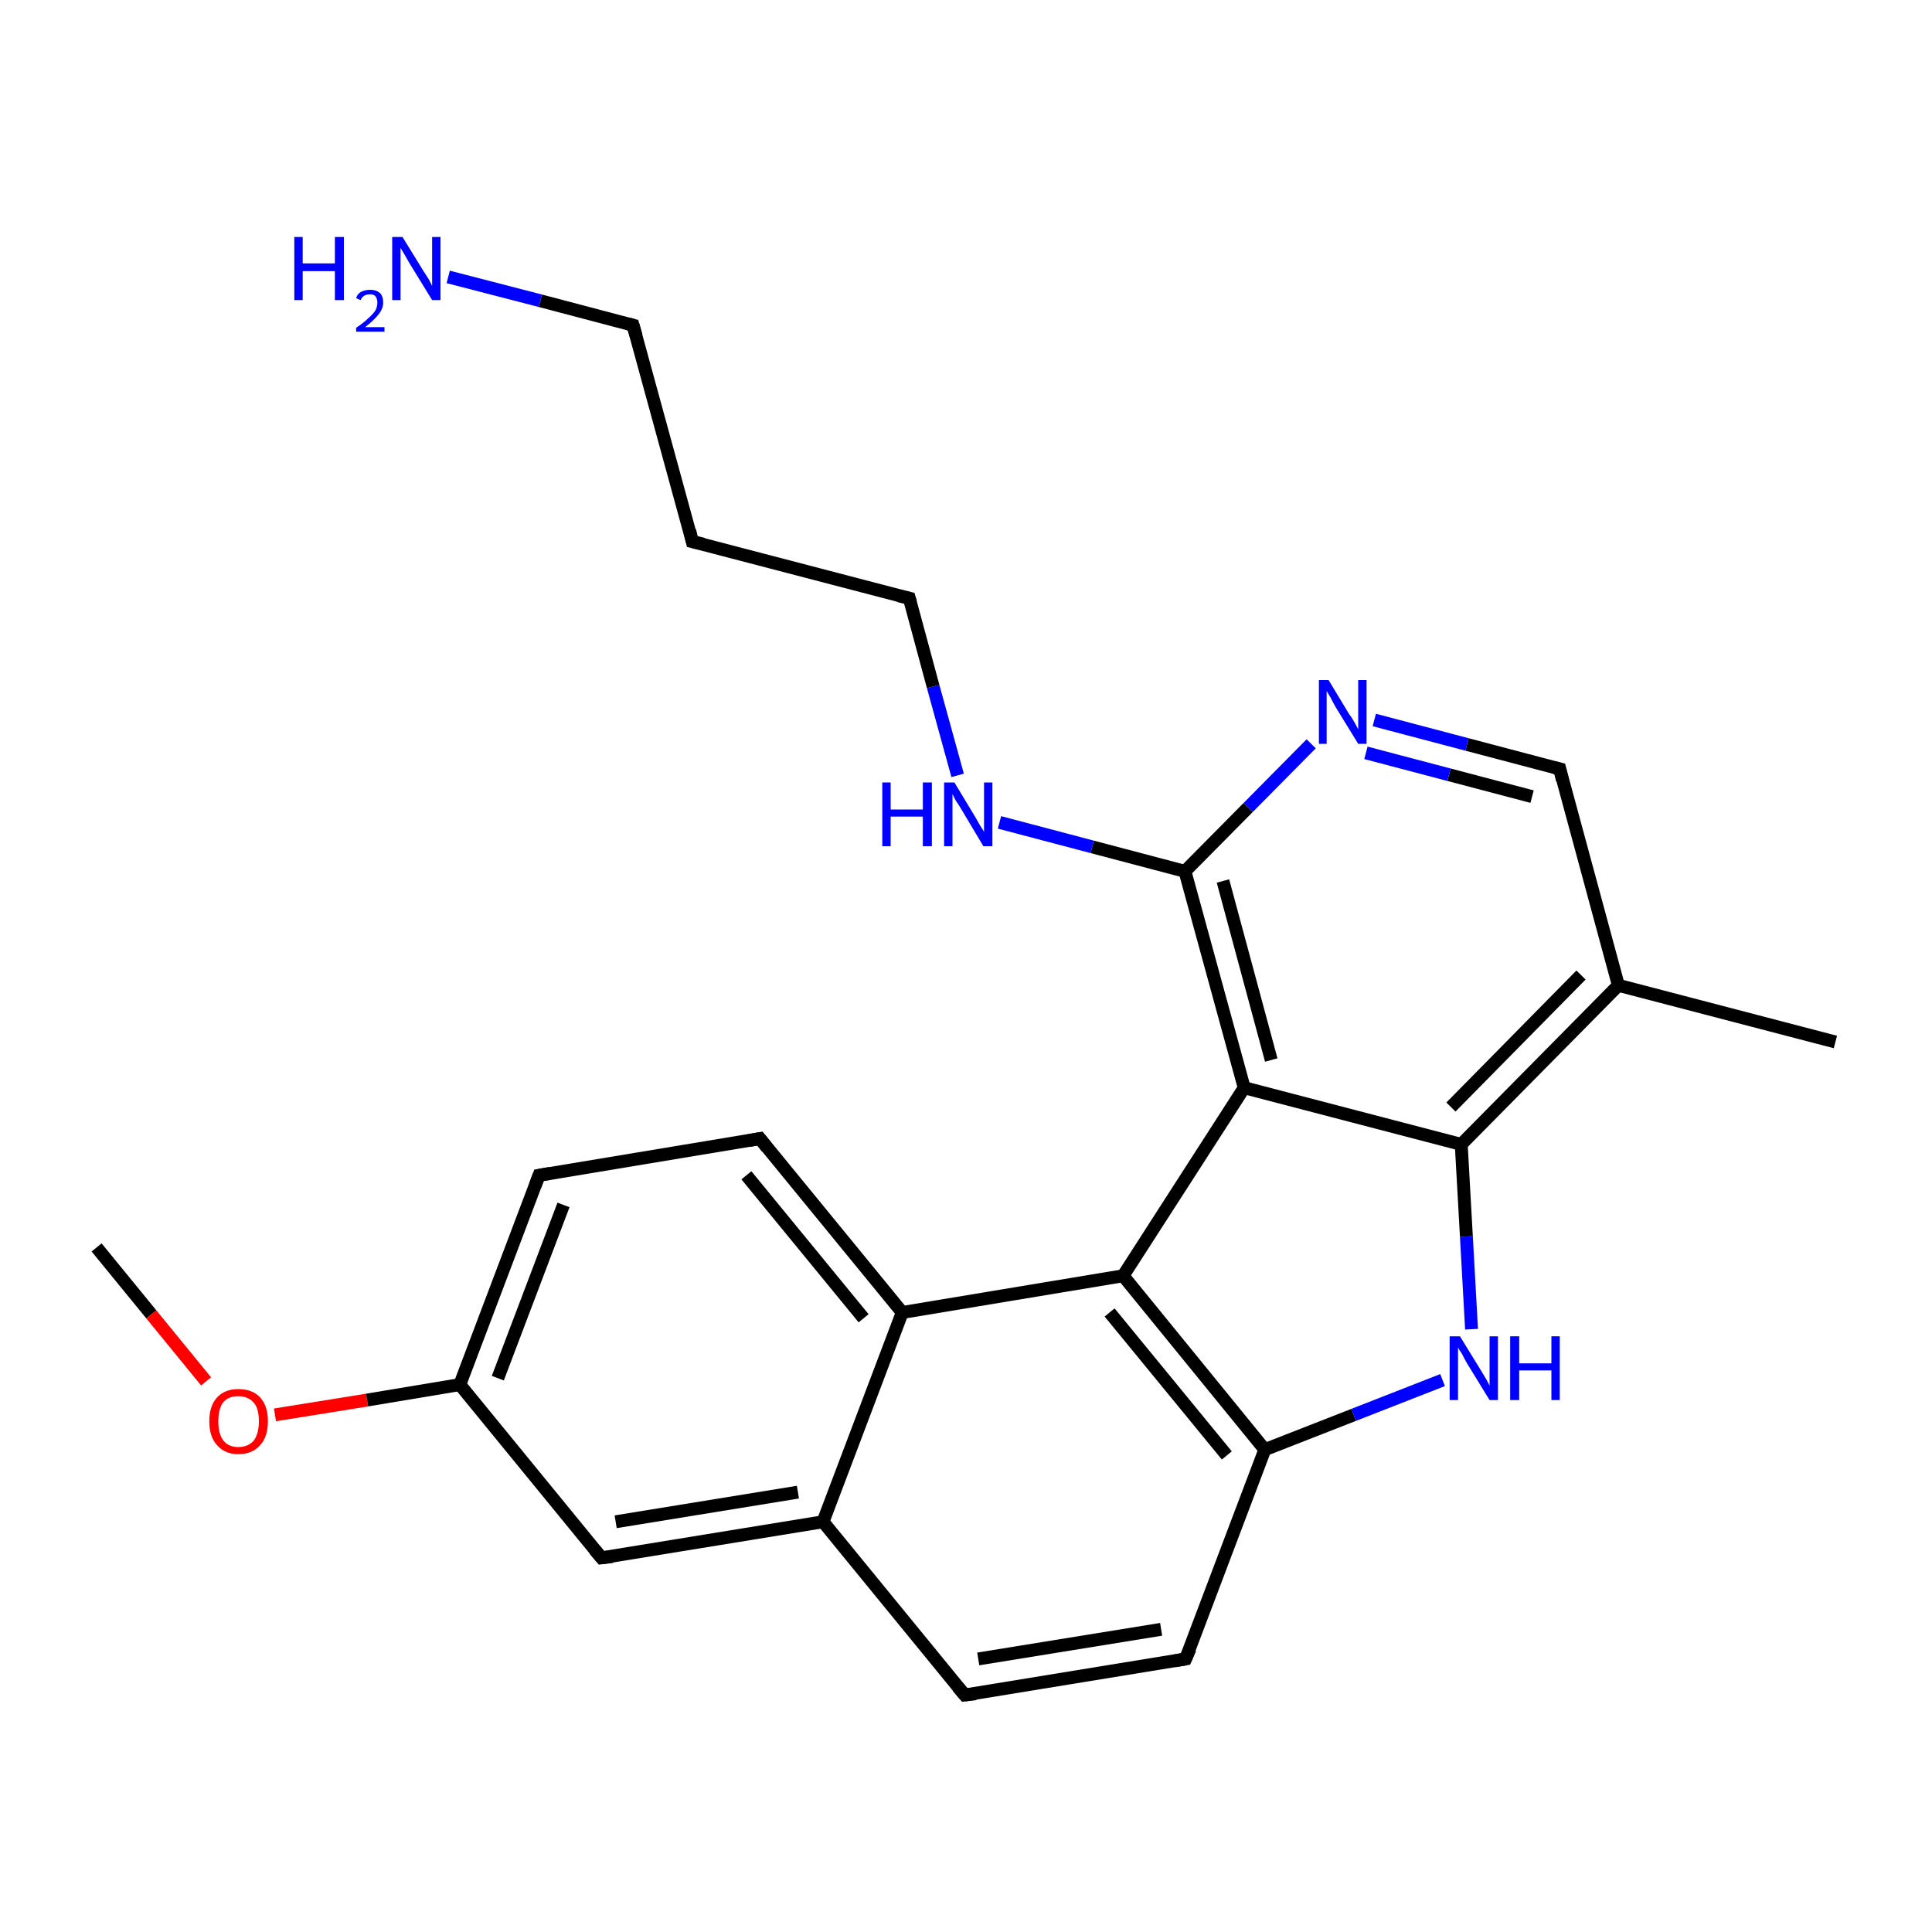 <?xml version='1.0' encoding='iso-8859-1'?>
<svg version='1.1' baseProfile='full'
              xmlns='http://www.w3.org/2000/svg'
                      xmlns:rdkit='http://www.rdkit.org/xml'
                      xmlns:xlink='http://www.w3.org/1999/xlink'
                  xml:space='preserve'
width='300px' height='300px' viewBox='0 0 300 300'>
<!-- END OF HEADER -->
<rect style='opacity:1.0;fill:#FFFFFF;stroke:none' width='300.0' height='300.0' x='0.0' y='0.0'> </rect>
<path class='bond-0 atom-0 atom-1' d='M 15.0,193.7 L 23.5,204.1' style='fill:none;fill-rule:evenodd;stroke:#000000;stroke-width:2.0px;stroke-linecap:butt;stroke-linejoin:miter;stroke-opacity:1' />
<path class='bond-0 atom-0 atom-1' d='M 23.5,204.1 L 32.0,214.5' style='fill:none;fill-rule:evenodd;stroke:#FF0000;stroke-width:2.0px;stroke-linecap:butt;stroke-linejoin:miter;stroke-opacity:1' />
<path class='bond-1 atom-1 atom-2' d='M 42.7,219.7 L 57.0,217.4' style='fill:none;fill-rule:evenodd;stroke:#FF0000;stroke-width:2.0px;stroke-linecap:butt;stroke-linejoin:miter;stroke-opacity:1' />
<path class='bond-1 atom-1 atom-2' d='M 57.0,217.4 L 71.4,215.0' style='fill:none;fill-rule:evenodd;stroke:#000000;stroke-width:2.0px;stroke-linecap:butt;stroke-linejoin:miter;stroke-opacity:1' />
<path class='bond-2 atom-2 atom-3' d='M 71.4,215.0 L 83.7,182.5' style='fill:none;fill-rule:evenodd;stroke:#000000;stroke-width:2.0px;stroke-linecap:butt;stroke-linejoin:miter;stroke-opacity:1' />
<path class='bond-2 atom-2 atom-3' d='M 77.3,214.0 L 87.5,187.1' style='fill:none;fill-rule:evenodd;stroke:#000000;stroke-width:2.0px;stroke-linecap:butt;stroke-linejoin:miter;stroke-opacity:1' />
<path class='bond-3 atom-3 atom-4' d='M 83.7,182.5 L 118.0,176.8' style='fill:none;fill-rule:evenodd;stroke:#000000;stroke-width:2.0px;stroke-linecap:butt;stroke-linejoin:miter;stroke-opacity:1' />
<path class='bond-4 atom-4 atom-5' d='M 118.0,176.8 L 140.1,203.8' style='fill:none;fill-rule:evenodd;stroke:#000000;stroke-width:2.0px;stroke-linecap:butt;stroke-linejoin:miter;stroke-opacity:1' />
<path class='bond-4 atom-4 atom-5' d='M 115.9,182.5 L 134.1,204.7' style='fill:none;fill-rule:evenodd;stroke:#000000;stroke-width:2.0px;stroke-linecap:butt;stroke-linejoin:miter;stroke-opacity:1' />
<path class='bond-5 atom-5 atom-6' d='M 140.1,203.8 L 127.8,236.3' style='fill:none;fill-rule:evenodd;stroke:#000000;stroke-width:2.0px;stroke-linecap:butt;stroke-linejoin:miter;stroke-opacity:1' />
<path class='bond-6 atom-6 atom-7' d='M 127.8,236.3 L 149.8,263.2' style='fill:none;fill-rule:evenodd;stroke:#000000;stroke-width:2.0px;stroke-linecap:butt;stroke-linejoin:miter;stroke-opacity:1' />
<path class='bond-7 atom-7 atom-8' d='M 149.8,263.2 L 184.1,257.6' style='fill:none;fill-rule:evenodd;stroke:#000000;stroke-width:2.0px;stroke-linecap:butt;stroke-linejoin:miter;stroke-opacity:1' />
<path class='bond-7 atom-7 atom-8' d='M 151.9,257.6 L 180.3,253.0' style='fill:none;fill-rule:evenodd;stroke:#000000;stroke-width:2.0px;stroke-linecap:butt;stroke-linejoin:miter;stroke-opacity:1' />
<path class='bond-8 atom-8 atom-9' d='M 184.1,257.6 L 196.4,225.1' style='fill:none;fill-rule:evenodd;stroke:#000000;stroke-width:2.0px;stroke-linecap:butt;stroke-linejoin:miter;stroke-opacity:1' />
<path class='bond-9 atom-9 atom-10' d='M 196.4,225.1 L 210.2,219.7' style='fill:none;fill-rule:evenodd;stroke:#000000;stroke-width:2.0px;stroke-linecap:butt;stroke-linejoin:miter;stroke-opacity:1' />
<path class='bond-9 atom-9 atom-10' d='M 210.2,219.7 L 224.0,214.3' style='fill:none;fill-rule:evenodd;stroke:#0000FF;stroke-width:2.0px;stroke-linecap:butt;stroke-linejoin:miter;stroke-opacity:1' />
<path class='bond-10 atom-10 atom-11' d='M 228.5,206.4 L 227.7,192.0' style='fill:none;fill-rule:evenodd;stroke:#0000FF;stroke-width:2.0px;stroke-linecap:butt;stroke-linejoin:miter;stroke-opacity:1' />
<path class='bond-10 atom-10 atom-11' d='M 227.7,192.0 L 226.9,177.7' style='fill:none;fill-rule:evenodd;stroke:#000000;stroke-width:2.0px;stroke-linecap:butt;stroke-linejoin:miter;stroke-opacity:1' />
<path class='bond-11 atom-11 atom-12' d='M 226.9,177.7 L 251.3,153.0' style='fill:none;fill-rule:evenodd;stroke:#000000;stroke-width:2.0px;stroke-linecap:butt;stroke-linejoin:miter;stroke-opacity:1' />
<path class='bond-11 atom-11 atom-12' d='M 225.3,171.9 L 245.5,151.4' style='fill:none;fill-rule:evenodd;stroke:#000000;stroke-width:2.0px;stroke-linecap:butt;stroke-linejoin:miter;stroke-opacity:1' />
<path class='bond-12 atom-12 atom-13' d='M 251.3,153.0 L 285.0,161.8' style='fill:none;fill-rule:evenodd;stroke:#000000;stroke-width:2.0px;stroke-linecap:butt;stroke-linejoin:miter;stroke-opacity:1' />
<path class='bond-13 atom-12 atom-14' d='M 251.3,153.0 L 242.2,119.4' style='fill:none;fill-rule:evenodd;stroke:#000000;stroke-width:2.0px;stroke-linecap:butt;stroke-linejoin:miter;stroke-opacity:1' />
<path class='bond-14 atom-14 atom-15' d='M 242.2,119.4 L 227.8,115.6' style='fill:none;fill-rule:evenodd;stroke:#000000;stroke-width:2.0px;stroke-linecap:butt;stroke-linejoin:miter;stroke-opacity:1' />
<path class='bond-14 atom-14 atom-15' d='M 227.8,115.6 L 213.4,111.8' style='fill:none;fill-rule:evenodd;stroke:#0000FF;stroke-width:2.0px;stroke-linecap:butt;stroke-linejoin:miter;stroke-opacity:1' />
<path class='bond-14 atom-14 atom-15' d='M 237.9,123.7 L 225.0,120.3' style='fill:none;fill-rule:evenodd;stroke:#000000;stroke-width:2.0px;stroke-linecap:butt;stroke-linejoin:miter;stroke-opacity:1' />
<path class='bond-14 atom-14 atom-15' d='M 225.0,120.3 L 212.1,116.9' style='fill:none;fill-rule:evenodd;stroke:#0000FF;stroke-width:2.0px;stroke-linecap:butt;stroke-linejoin:miter;stroke-opacity:1' />
<path class='bond-15 atom-15 atom-16' d='M 203.6,115.5 L 193.8,125.4' style='fill:none;fill-rule:evenodd;stroke:#0000FF;stroke-width:2.0px;stroke-linecap:butt;stroke-linejoin:miter;stroke-opacity:1' />
<path class='bond-15 atom-15 atom-16' d='M 193.8,125.4 L 184.0,135.3' style='fill:none;fill-rule:evenodd;stroke:#000000;stroke-width:2.0px;stroke-linecap:butt;stroke-linejoin:miter;stroke-opacity:1' />
<path class='bond-16 atom-16 atom-17' d='M 184.0,135.3 L 169.6,131.5' style='fill:none;fill-rule:evenodd;stroke:#000000;stroke-width:2.0px;stroke-linecap:butt;stroke-linejoin:miter;stroke-opacity:1' />
<path class='bond-16 atom-16 atom-17' d='M 169.6,131.5 L 155.2,127.7' style='fill:none;fill-rule:evenodd;stroke:#0000FF;stroke-width:2.0px;stroke-linecap:butt;stroke-linejoin:miter;stroke-opacity:1' />
<path class='bond-17 atom-17 atom-18' d='M 148.7,120.4 L 144.9,106.6' style='fill:none;fill-rule:evenodd;stroke:#0000FF;stroke-width:2.0px;stroke-linecap:butt;stroke-linejoin:miter;stroke-opacity:1' />
<path class='bond-17 atom-17 atom-18' d='M 144.9,106.6 L 141.2,92.9' style='fill:none;fill-rule:evenodd;stroke:#000000;stroke-width:2.0px;stroke-linecap:butt;stroke-linejoin:miter;stroke-opacity:1' />
<path class='bond-18 atom-18 atom-19' d='M 141.2,92.9 L 107.5,84.1' style='fill:none;fill-rule:evenodd;stroke:#000000;stroke-width:2.0px;stroke-linecap:butt;stroke-linejoin:miter;stroke-opacity:1' />
<path class='bond-19 atom-19 atom-20' d='M 107.5,84.1 L 98.3,50.5' style='fill:none;fill-rule:evenodd;stroke:#000000;stroke-width:2.0px;stroke-linecap:butt;stroke-linejoin:miter;stroke-opacity:1' />
<path class='bond-20 atom-20 atom-21' d='M 98.3,50.5 L 83.9,46.7' style='fill:none;fill-rule:evenodd;stroke:#000000;stroke-width:2.0px;stroke-linecap:butt;stroke-linejoin:miter;stroke-opacity:1' />
<path class='bond-20 atom-20 atom-21' d='M 83.9,46.7 L 69.6,43.0' style='fill:none;fill-rule:evenodd;stroke:#0000FF;stroke-width:2.0px;stroke-linecap:butt;stroke-linejoin:miter;stroke-opacity:1' />
<path class='bond-21 atom-16 atom-22' d='M 184.0,135.3 L 193.2,168.9' style='fill:none;fill-rule:evenodd;stroke:#000000;stroke-width:2.0px;stroke-linecap:butt;stroke-linejoin:miter;stroke-opacity:1' />
<path class='bond-21 atom-16 atom-22' d='M 189.9,136.8 L 197.4,164.6' style='fill:none;fill-rule:evenodd;stroke:#000000;stroke-width:2.0px;stroke-linecap:butt;stroke-linejoin:miter;stroke-opacity:1' />
<path class='bond-22 atom-22 atom-23' d='M 193.2,168.9 L 174.4,198.1' style='fill:none;fill-rule:evenodd;stroke:#000000;stroke-width:2.0px;stroke-linecap:butt;stroke-linejoin:miter;stroke-opacity:1' />
<path class='bond-23 atom-6 atom-24' d='M 127.8,236.3 L 93.4,241.9' style='fill:none;fill-rule:evenodd;stroke:#000000;stroke-width:2.0px;stroke-linecap:butt;stroke-linejoin:miter;stroke-opacity:1' />
<path class='bond-23 atom-6 atom-24' d='M 123.9,231.7 L 95.6,236.3' style='fill:none;fill-rule:evenodd;stroke:#000000;stroke-width:2.0px;stroke-linecap:butt;stroke-linejoin:miter;stroke-opacity:1' />
<path class='bond-24 atom-24 atom-2' d='M 93.4,241.9 L 71.4,215.0' style='fill:none;fill-rule:evenodd;stroke:#000000;stroke-width:2.0px;stroke-linecap:butt;stroke-linejoin:miter;stroke-opacity:1' />
<path class='bond-25 atom-23 atom-5' d='M 174.4,198.1 L 140.1,203.8' style='fill:none;fill-rule:evenodd;stroke:#000000;stroke-width:2.0px;stroke-linecap:butt;stroke-linejoin:miter;stroke-opacity:1' />
<path class='bond-26 atom-23 atom-9' d='M 174.4,198.1 L 196.4,225.1' style='fill:none;fill-rule:evenodd;stroke:#000000;stroke-width:2.0px;stroke-linecap:butt;stroke-linejoin:miter;stroke-opacity:1' />
<path class='bond-26 atom-23 atom-9' d='M 172.3,203.8 L 190.5,226.0' style='fill:none;fill-rule:evenodd;stroke:#000000;stroke-width:2.0px;stroke-linecap:butt;stroke-linejoin:miter;stroke-opacity:1' />
<path class='bond-27 atom-22 atom-11' d='M 193.2,168.9 L 226.9,177.7' style='fill:none;fill-rule:evenodd;stroke:#000000;stroke-width:2.0px;stroke-linecap:butt;stroke-linejoin:miter;stroke-opacity:1' />
<path d='M 83.1,184.1 L 83.7,182.5 L 85.4,182.2' style='fill:none;stroke:#000000;stroke-width:2.0px;stroke-linecap:butt;stroke-linejoin:miter;stroke-miterlimit:10;stroke-opacity:1;' />
<path d='M 116.3,177.1 L 118.0,176.8 L 119.1,178.2' style='fill:none;stroke:#000000;stroke-width:2.0px;stroke-linecap:butt;stroke-linejoin:miter;stroke-miterlimit:10;stroke-opacity:1;' />
<path d='M 148.7,261.9 L 149.8,263.2 L 151.5,263.0' style='fill:none;stroke:#000000;stroke-width:2.0px;stroke-linecap:butt;stroke-linejoin:miter;stroke-miterlimit:10;stroke-opacity:1;' />
<path d='M 182.4,257.9 L 184.1,257.6 L 184.8,256.0' style='fill:none;stroke:#000000;stroke-width:2.0px;stroke-linecap:butt;stroke-linejoin:miter;stroke-miterlimit:10;stroke-opacity:1;' />
<path d='M 242.6,121.1 L 242.2,119.4 L 241.4,119.2' style='fill:none;stroke:#000000;stroke-width:2.0px;stroke-linecap:butt;stroke-linejoin:miter;stroke-miterlimit:10;stroke-opacity:1;' />
<path d='M 141.4,93.6 L 141.2,92.9 L 139.5,92.5' style='fill:none;stroke:#000000;stroke-width:2.0px;stroke-linecap:butt;stroke-linejoin:miter;stroke-miterlimit:10;stroke-opacity:1;' />
<path d='M 109.2,84.5 L 107.5,84.1 L 107.1,82.4' style='fill:none;stroke:#000000;stroke-width:2.0px;stroke-linecap:butt;stroke-linejoin:miter;stroke-miterlimit:10;stroke-opacity:1;' />
<path d='M 98.8,52.2 L 98.3,50.5 L 97.6,50.3' style='fill:none;stroke:#000000;stroke-width:2.0px;stroke-linecap:butt;stroke-linejoin:miter;stroke-miterlimit:10;stroke-opacity:1;' />
<path d='M 95.1,241.7 L 93.4,241.9 L 92.3,240.6' style='fill:none;stroke:#000000;stroke-width:2.0px;stroke-linecap:butt;stroke-linejoin:miter;stroke-miterlimit:10;stroke-opacity:1;' />
<path class='atom-1' d='M 32.5 220.7
Q 32.5 218.3, 33.7 217.0
Q 34.9 215.7, 37.0 215.7
Q 39.2 215.7, 40.4 217.0
Q 41.6 218.3, 41.6 220.7
Q 41.6 223.1, 40.4 224.4
Q 39.2 225.8, 37.0 225.8
Q 34.9 225.8, 33.7 224.4
Q 32.5 223.1, 32.5 220.7
M 37.0 224.7
Q 38.5 224.7, 39.4 223.7
Q 40.2 222.6, 40.2 220.7
Q 40.2 218.7, 39.4 217.8
Q 38.5 216.8, 37.0 216.8
Q 35.5 216.8, 34.7 217.7
Q 33.9 218.7, 33.9 220.7
Q 33.9 222.7, 34.7 223.7
Q 35.5 224.7, 37.0 224.7
' fill='#FF0000'/>
<path class='atom-10' d='M 226.7 207.5
L 229.9 212.7
Q 230.2 213.2, 230.8 214.2
Q 231.3 215.1, 231.3 215.2
L 231.3 207.5
L 232.6 207.5
L 232.6 217.4
L 231.3 217.4
L 227.8 211.7
Q 227.4 211.0, 227.0 210.2
Q 226.5 209.5, 226.4 209.2
L 226.4 217.4
L 225.1 217.4
L 225.1 207.5
L 226.7 207.5
' fill='#0000FF'/>
<path class='atom-10' d='M 234.5 207.5
L 235.9 207.5
L 235.9 211.7
L 240.9 211.7
L 240.9 207.5
L 242.2 207.5
L 242.2 217.4
L 240.9 217.4
L 240.9 212.8
L 235.9 212.8
L 235.9 217.4
L 234.5 217.4
L 234.5 207.5
' fill='#0000FF'/>
<path class='atom-15' d='M 206.3 105.6
L 209.5 110.9
Q 209.9 111.4, 210.4 112.3
Q 210.9 113.2, 210.9 113.3
L 210.9 105.6
L 212.2 105.6
L 212.2 115.5
L 210.9 115.5
L 207.4 109.8
Q 207.0 109.1, 206.6 108.3
Q 206.2 107.6, 206.0 107.3
L 206.0 115.5
L 204.8 115.5
L 204.8 105.6
L 206.3 105.6
' fill='#0000FF'/>
<path class='atom-17' d='M 137.0 121.5
L 138.3 121.5
L 138.3 125.7
L 143.3 125.7
L 143.3 121.5
L 144.7 121.5
L 144.7 131.4
L 143.3 131.4
L 143.3 126.8
L 138.3 126.8
L 138.3 131.4
L 137.0 131.4
L 137.0 121.5
' fill='#0000FF'/>
<path class='atom-17' d='M 148.2 121.5
L 151.4 126.8
Q 151.7 127.3, 152.2 128.2
Q 152.8 129.1, 152.8 129.2
L 152.8 121.5
L 154.1 121.5
L 154.1 131.4
L 152.7 131.4
L 149.3 125.7
Q 148.9 125.0, 148.4 124.3
Q 148.0 123.5, 147.9 123.3
L 147.9 131.4
L 146.6 131.4
L 146.6 121.5
L 148.2 121.5
' fill='#0000FF'/>
<path class='atom-21' d='M 45.7 36.8
L 47.0 36.8
L 47.0 40.9
L 52.0 40.9
L 52.0 36.8
L 53.4 36.8
L 53.4 46.6
L 52.0 46.6
L 52.0 42.1
L 47.0 42.1
L 47.0 46.6
L 45.7 46.6
L 45.7 36.8
' fill='#0000FF'/>
<path class='atom-21' d='M 55.3 46.3
Q 55.5 45.6, 56.1 45.3
Q 56.7 45.0, 57.5 45.0
Q 58.4 45.0, 59.0 45.5
Q 59.5 46.0, 59.5 47.0
Q 59.5 47.9, 58.8 48.8
Q 58.1 49.7, 56.7 50.8
L 59.7 50.8
L 59.7 51.5
L 55.3 51.5
L 55.3 50.9
Q 56.5 50.1, 57.2 49.4
Q 57.9 48.8, 58.3 48.2
Q 58.6 47.6, 58.6 47.0
Q 58.6 46.4, 58.3 46.0
Q 58.0 45.7, 57.5 45.7
Q 56.9 45.7, 56.6 45.9
Q 56.2 46.1, 56.0 46.6
L 55.3 46.3
' fill='#0000FF'/>
<path class='atom-21' d='M 62.5 36.8
L 65.7 42.0
Q 66.0 42.5, 66.6 43.4
Q 67.1 44.4, 67.1 44.4
L 67.1 36.8
L 68.4 36.8
L 68.4 46.6
L 67.1 46.6
L 63.6 40.9
Q 63.2 40.2, 62.8 39.5
Q 62.3 38.7, 62.2 38.5
L 62.2 46.6
L 60.9 46.6
L 60.9 36.8
L 62.5 36.8
' fill='#0000FF'/>
</svg>
